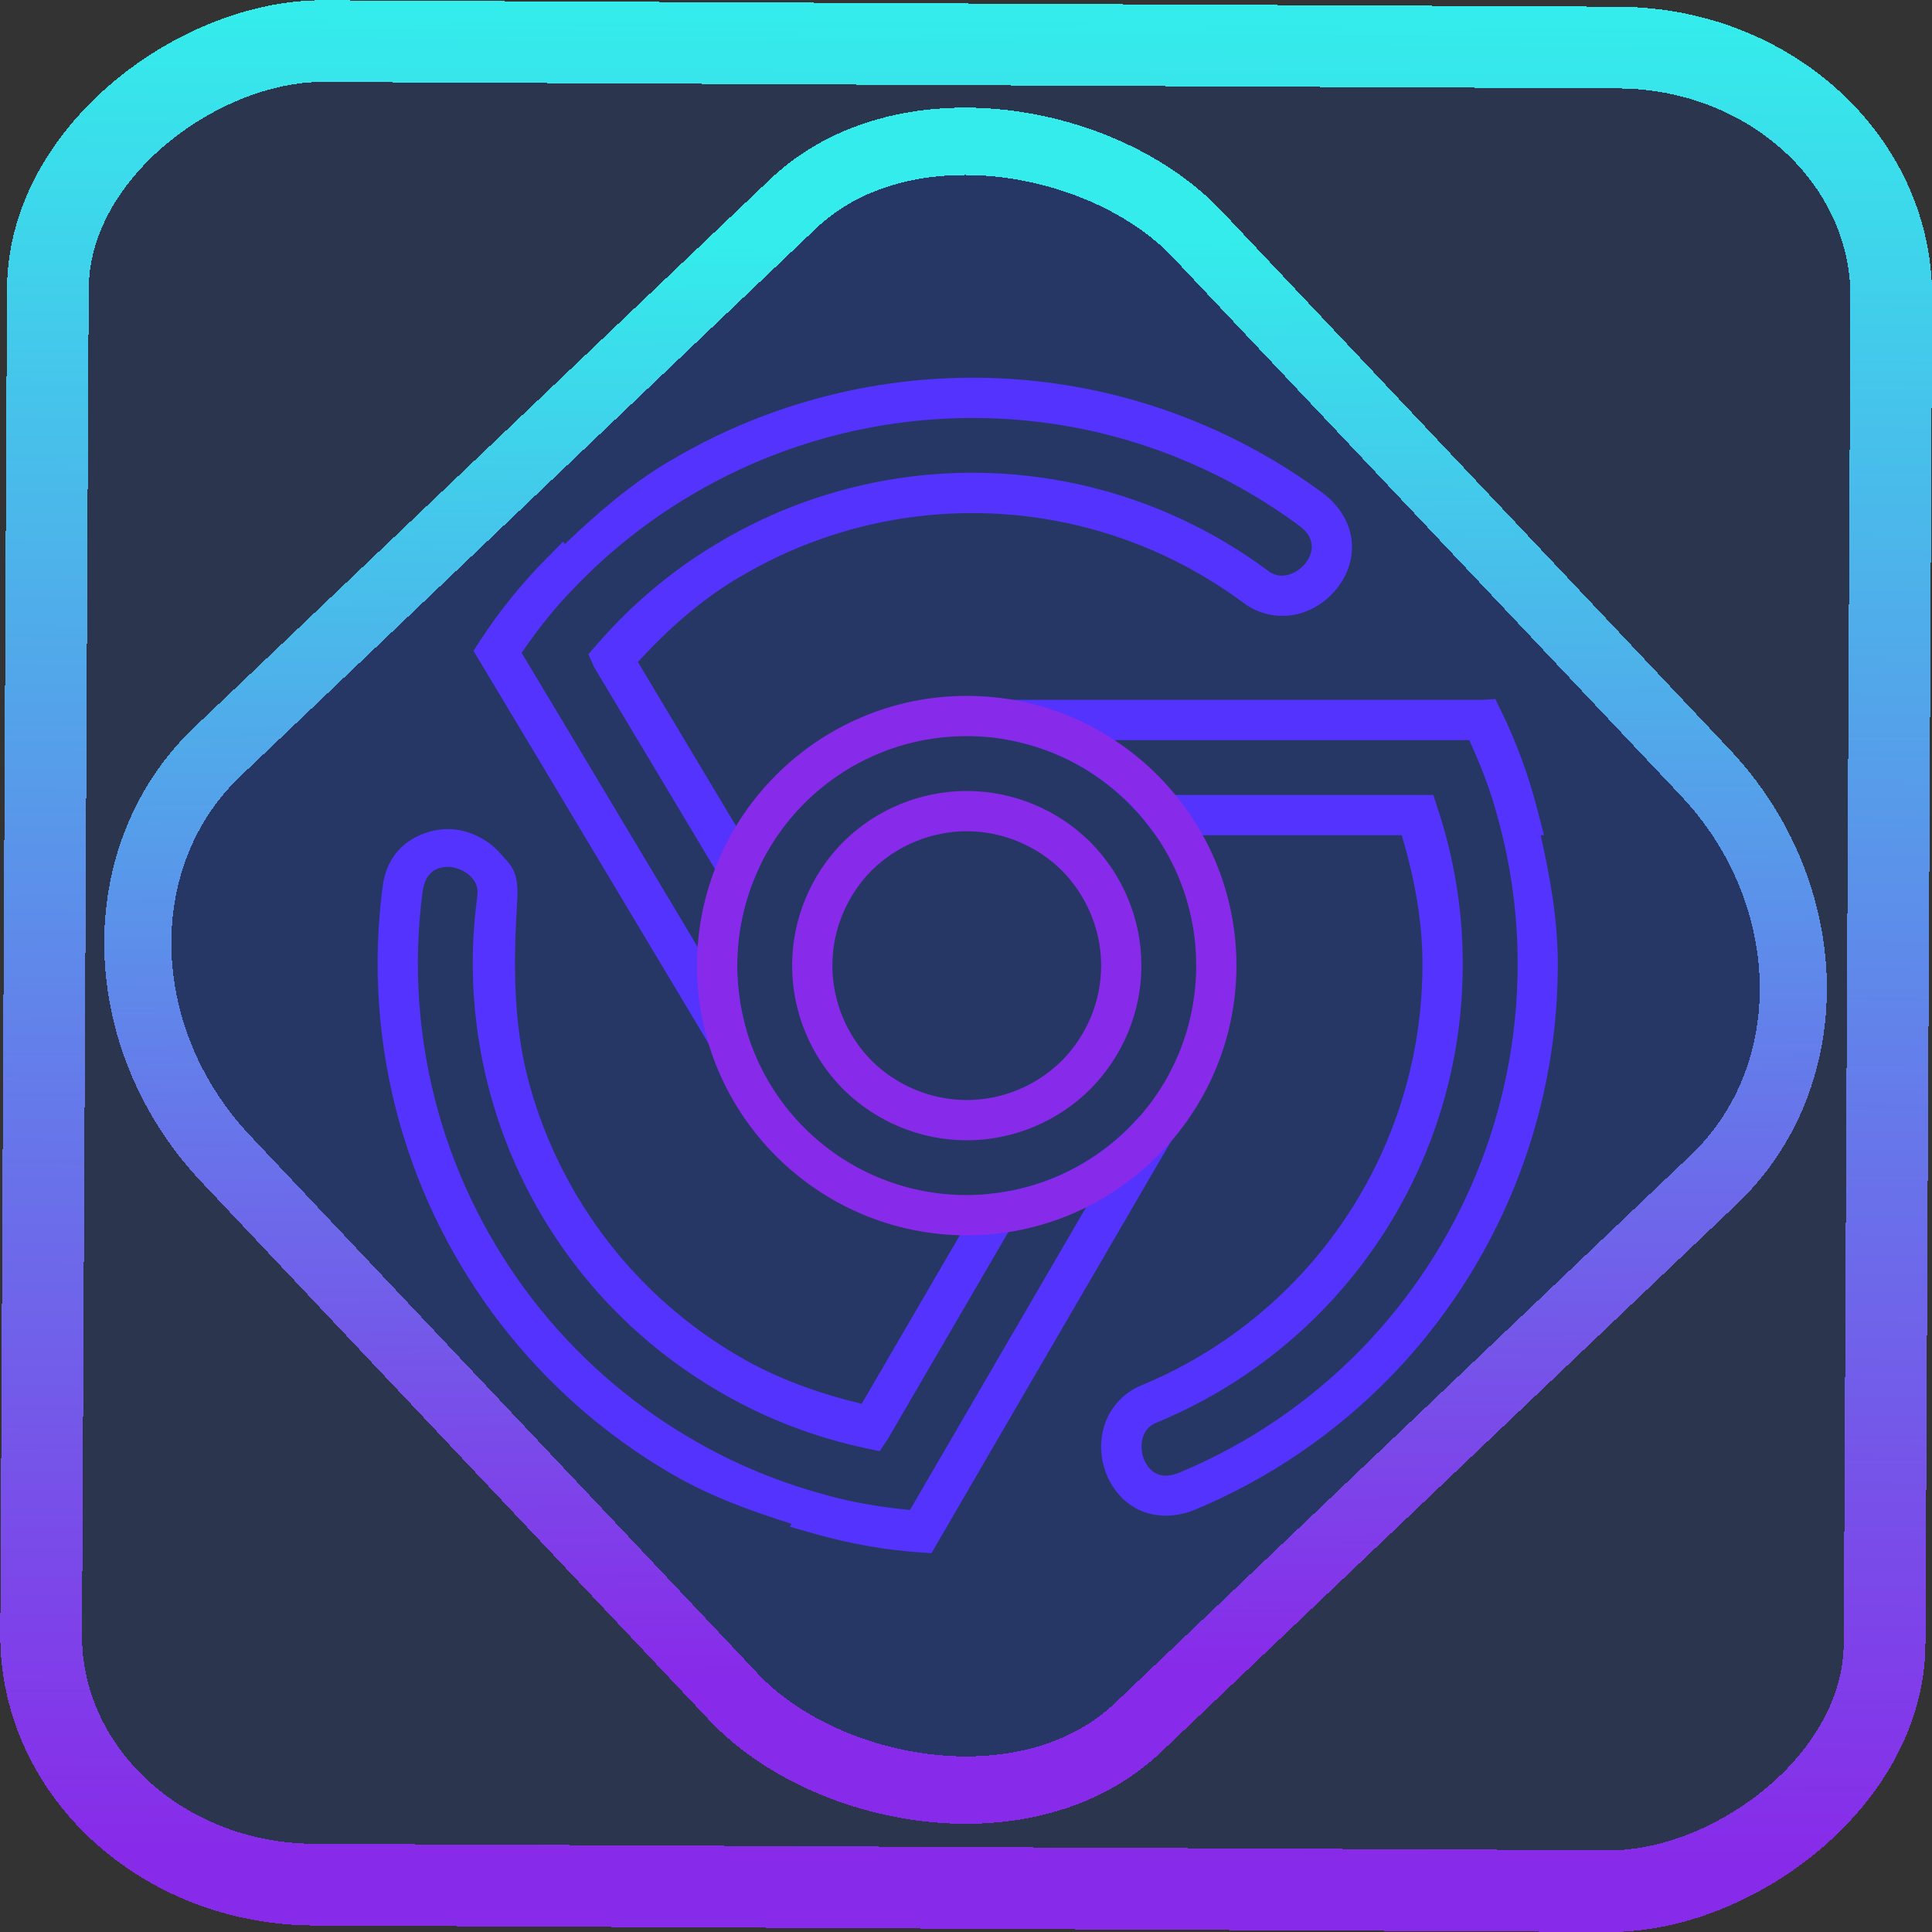 <?xml version="1.0" encoding="UTF-8" standalone="no"?>
<!-- Generator: Gravit.io -->

<svg
   style="isolation:isolate"
   viewBox="0 0 48 48"
   width="48pt"
   height="48pt"
   version="1.1"
   id="svg18"
   sodipodi:docname="thorium-browser.svg"
   inkscape:version="1.1.2 (0a00cf5339, 2022-02-04)"
   xmlns:inkscape="http://www.inkscape.org/namespaces/inkscape"
   xmlns:sodipodi="http://sodipodi.sourceforge.net/DTD/sodipodi-0.dtd"
   xmlns:xlink="http://www.w3.org/1999/xlink"
   xmlns="http://www.w3.org/2000/svg"
   xmlns:svg="http://www.w3.org/2000/svg">
  <rect x="0" y="0" width="48" height="48" fill="#333333" stroke="none"/>
  <defs
     id="defs22">
    <linearGradient
       inkscape:collect="always"
       xlink:href="#_lgradient_1"
       id="linearGradient872"
       x1="-12.026"
       y1="6.117"
       x2="-0.085"
       y2="6.117"
       gradientUnits="userSpaceOnUse"
       gradientTransform="matrix(3.836,0,0,3.837,-0.005,-0.003)" />
    <linearGradient
       inkscape:collect="always"
       xlink:href="#_lgradient_1"
       id="linearGradient15"
       x1="-9.685"
       y1="45.161"
       x2="11.988"
       y2="21.735"
       gradientUnits="userSpaceOnUse"
       gradientTransform="matrix(1.115,0,0,1.115,-0.012,-3.328)" />
    <linearGradient
       inkscape:collect="always"
       xlink:href="#_lgradient_0"
       id="linearGradient962"
       x1="9.882"
       y1="23.977"
       x2="38.204"
       y2="23.977"
       gradientUnits="userSpaceOnUse" />
    <linearGradient
       inkscape:collect="always"
       xlink:href="#_lgradient_1"
       id="linearGradient1965"
       x1="17.816"
       y1="23.99"
       x2="47.937"
       y2="24.101"
       gradientUnits="userSpaceOnUse" />
  </defs>
  <sodipodi:namedview
     id="namedview20"
     pagecolor="#ffffff"
     bordercolor="#666666"
     borderopacity="1.0"
     inkscape:pageshadow="2"
     inkscape:pageopacity="0.0"
     inkscape:pagecheckerboard="0"
     inkscape:document-units="pt"
     showgrid="false"
     inkscape:zoom="7.2257474"
     inkscape:cx="11.002322"
     inkscape:cy="26.848434"
     inkscape:window-width="1600"
     inkscape:window-height="836"
     inkscape:window-x="0"
     inkscape:window-y="0"
     inkscape:window-maximized="1"
     inkscape:current-layer="svg18" />
  <linearGradient
     id="_lgradient_0"
     x1="0"
     y1="0.5"
     x2="1"
     y2="0.5"
     gradientTransform="matrix(28.322,0,0,28.185,9.882,9.884)"
     gradientUnits="userSpaceOnUse">
    <stop
       offset="0%"
       stop-opacity="1"
       style="stop-color:rgb(84,51,255)"
       id="stop2" />
    <stop
       offset="51.739%"
       stop-opacity="1"
       style="stop-color:rgb(32,189,255)"
       id="stop4" />
    <stop
       offset="98.261%"
       stop-opacity="1"
       style="stop-color:rgb(165,254,203)"
       id="stop6" />
  </linearGradient>
  <rect
     x="-46.783"
     y="1.225"
     height="45.8"
     rx="6.184"
     shape-rendering="crispEdges"
     id="rect5-6-7-3"
     ry="6.806"
     transform="matrix(0.005,-1,1,0.005,0,0)"
     style="isolation:isolate;fill:#0046ff;fill-opacity:0.135;stroke:url(#linearGradient872);stroke-width:2.03;stroke-miterlimit:4;stroke-dasharray:none;stroke-opacity:1"
     width="45.802" />
  <rect
     x="-15.687"
     y="17.26"
     height="33.346"
     rx="6.792"
     shape-rendering="crispEdges"
     id="rect5-6-6-6-6"
     style="isolation:isolate;fill:#0046ff;fill-opacity:0.135;stroke:url(#linearGradient15);stroke-width:1.672;stroke-miterlimit:4;stroke-dasharray:none;stroke-opacity:1"
     ry="7.474"
     transform="matrix(0.724,-0.689,0.686,0.727,0,0)"
     width="33.338" />
  <path
     style="color:#000000;fill:url(#linearGradient962);-inkscape-stroke:none"
     d="m 24.029,9.385 c -2.575,0.024 -5.121,0.723 -7.369,2.059 l -0.041,0.023 h -0.002 c -0.952,0.566 -1.788,1.289 -2.582,2.051 l -0.045,-0.061 -0.408,0.414 c -0.633,0.638 -1.185,1.325 -1.648,2.037 l -0.17,0.262 1.596,2.662 3.941,6.588 0.332,0.559 0.91,-0.396 c -0.147,-0.506 -0.227,-1.039 -0.227,-1.592 0,-0.799 0.165,-1.556 0.461,-2.246 l 0.102,-0.234 -3.031,-5.064 c 0.738,-0.803 1.555,-1.534 2.492,-2.09 l 0.037,-0.021 h 0.002 c 2.522,-1.502 5.53,-1.96 8.379,-1.285 1.513,0.358 2.919,1.022 4.143,1.932 0.396,0.295 0.876,0.372 1.289,0.283 0.414,-0.089 0.77,-0.325 1.023,-0.643 0.254,-0.317 0.411,-0.729 0.371,-1.172 -0.04,-0.443 -0.296,-0.888 -0.734,-1.211 C 31.274,11.079 29.47,10.235 27.531,9.775 26.375,9.503 25.199,9.374 24.029,9.385 Z m 0.008,1 c 1.09,-0.01 2.187,0.11 3.264,0.363 1.806,0.428 3.488,1.216 4.957,2.297 0.254,0.187 0.317,0.346 0.33,0.494 0.013,0.148 -0.04,0.312 -0.156,0.457 -0.116,0.145 -0.29,0.256 -0.453,0.291 -0.163,0.035 -0.309,0.018 -0.48,-0.109 -1.331,-0.99 -2.863,-1.712 -4.51,-2.102 -3.101,-0.734 -6.376,-0.237 -9.121,1.398 l -0.033,0.02 h -0.002 c -1.133,0.672 -2.146,1.527 -3.006,2.521 l -0.209,0.24 0.146,0.326 3.033,5.068 c -0.234,0.62 -0.367,1.284 -0.406,1.975 l -3.174,-5.307 -1.258,-2.098 c 0.38,-0.552 0.799,-1.095 1.293,-1.598 l 0.047,-0.049 C 15.135,13.705 16.084,12.949 17.125,12.33 l 0.004,-0.002 0.039,-0.023 0.002,-0.002 c 2.094,-1.244 4.468,-1.896 6.867,-1.918 z m 13.113,6.982 -0.307,0.021 h -2.787 -7.676 -1.682 v 0.928 l 0.404,0.078 c 1.406,0.272 2.628,1.06 3.461,2.16 l 0.15,0.197 h 6.113 c 0.31,1.046 0.518,2.122 0.514,3.213 v 0.002 0.041 c -0.006,2.934 -1.16,5.752 -3.201,7.85 -1.084,1.114 -2.374,1.98 -3.783,2.562 -0.456,0.188 -0.771,0.56 -0.906,0.961 -0.136,0.401 -0.117,0.826 0.025,1.207 0.142,0.381 0.416,0.729 0.816,0.922 0.401,0.193 0.913,0.203 1.416,-0.008 1.804,-0.756 3.455,-1.872 4.844,-3.299 2.648,-2.727 4.14,-6.384 4.152,-10.188 v -0.047 -0.002 c 0.003,-1.089 -0.188,-2.159 -0.426,-3.215 h 0.082 l -0.16,-0.623 c -0.223,-0.87 -0.529,-1.695 -0.902,-2.459 z m -9.492,1.021 h 6.4 2.445 c 0.282,0.616 0.536,1.261 0.715,1.951 l 0.012,0.043 c 0.317,1.165 0.479,2.37 0.475,3.582 v 0.002 0.047 c -0.012,3.543 -1.404,6.951 -3.871,9.492 -1.294,1.329 -2.831,2.37 -4.512,3.074 -0.291,0.122 -0.462,0.094 -0.596,0.029 -0.134,-0.065 -0.248,-0.197 -0.312,-0.371 -0.065,-0.174 -0.069,-0.379 -0.016,-0.537 0.054,-0.158 0.142,-0.276 0.34,-0.357 1.534,-0.634 2.939,-1.576 4.119,-2.789 2.222,-2.284 3.478,-5.351 3.484,-8.547 v -0.039 -0.002 c 0.005,-1.316 -0.208,-2.623 -0.619,-3.871 l -0.113,-0.344 h -0.369 -6.094 c -0.431,-0.52 -0.92,-0.993 -1.488,-1.363 z m -17.629,2.613 c -0.293,0.251 -0.467,0.598 -0.523,1.031 -0.254,1.94 -0.119,3.928 0.416,5.846 1.026,3.66 3.435,6.789 6.717,8.713 h 0.002 l 0.039,0.023 c 5.23e-4,3.06e-4 0.001,-3.06e-4 0.002,0 l 0.002,0.002 c 0.935,0.548 1.952,0.918 2.98,1.242 l -0.043,0.072 0.631,0.18 c 0.865,0.245 1.731,0.396 2.578,0.457 l 0.312,0.021 1.559,-2.684 3.863,-6.637 0.551,-0.947 -0.809,-0.58 c -0.908,1.037 -2.183,1.742 -3.623,1.91 l -0.248,0.029 -3.027,5.199 c -1.06,-0.258 -2.094,-0.62 -3.035,-1.172 l -0.035,-0.021 h -0.002 c -2.534,-1.48 -4.387,-3.893 -5.174,-6.713 -0.418,-1.498 -0.408,-3.038 -0.314,-4.561 0.048,-0.779 -0.141,-0.892 -0.424,-1.215 -0.289,-0.33 -0.737,-0.559 -1.174,-0.593 -0.426,-0.033 -0.895,0.118 -1.22,0.396 z m 1.084,0.535 c 0.2,1.97e-4 0.424,0.089 0.564,0.223 0.141,0.134 0.212,0.281 0.18,0.52 -0.223,1.645 -0.113,3.333 0.342,4.963 0.856,3.07 2.874,5.697 5.633,7.309 l 0.035,0.021 c 1.136,0.667 2.372,1.14 3.658,1.412 l 0.332,0.07 0.201,-0.303 3.025,-5.195 c 0.679,-0.111 1.33,-0.303 1.924,-0.602 l -3.17,5.449 -1.229,2.113 c -0.67,-0.066 -1.351,-0.169 -2.033,-0.359 l -0.057,-0.016 C 19.353,36.83 18.231,36.365 17.186,35.752 l -0.002,-0.002 -0.039,-0.021 -0.004,-0.002 c -3.056,-1.793 -5.3,-4.708 -6.256,-8.117 -0.499,-1.787 -0.624,-3.64 -0.387,-5.447 0.036,-0.274 0.128,-0.408 0.229,-0.494 0.101,-0.086 0.231,-0.131 0.387,-0.131 z"
     id="path9"
     sodipodi:nodetypes="sccccccccccccsccccccccsssccscccsssccccccccccccccccccccccccccccccsccccsssccccsccccccccccsccccsscccccsccccscasccccccccccccccccccccccsaaacscccccccccccccccccccscc" />
  <linearGradient
     id="_lgradient_1"
     x1="0"
     y1="0.5"
     x2="2.429"
     y2="0.509"
     gradientTransform="matrix(12.403,0,0,12.403,17.816,17.789)"
     gradientUnits="userSpaceOnUse">
    <stop
       offset="0%"
       stop-opacity="1"
       style="stop-color:rgb(136,42,233)"
       id="stop11" />
    <stop
       offset="100%"
       stop-opacity="1"
       style="stop-color:rgb(52,236,235)"
       id="stop13" />
  </linearGradient>
  <path
     style="color:#000000;fill:url(#linearGradient1965);fill-rule:evenodd;-inkscape-stroke:none"
     d="m 24.018,17.289 c -3.693,0 -6.701,3.008 -6.701,6.701 0,3.693 3.008,6.701 6.701,6.701 3.693,0 6.701,-3.008 6.701,-6.701 0,-3.693 -3.008,-6.701 -6.701,-6.701 z m 0,1 c 3.152,0 5.701,2.549 5.701,5.701 0,3.152 -2.549,5.701 -5.701,5.701 -3.152,0 -5.701,-2.549 -5.701,-5.701 0,-3.152 2.549,-5.701 5.701,-5.701 z m 0,1.363 c -1.15,0 -2.254,0.458 -3.068,1.266 l -0.002,0.002 -0.002,0.002 c -0.807,0.814 -1.266,1.919 -1.266,3.068 0,1.15 0.458,2.254 1.266,3.068 l 0.002,0.002 0.002,0.002 c 0.814,0.807 1.919,1.268 3.068,1.268 1.15,0 2.254,-0.46 3.068,-1.268 l 0.002,-0.002 0.002,-0.002 c 0.807,-0.814 1.268,-1.919 1.268,-3.068 0,-1.15 -0.46,-2.254 -1.268,-3.068 l -0.002,-0.002 -0.002,-0.002 c -0.814,-0.807 -1.919,-1.266 -3.068,-1.266 z m 0,1 c 0.881,0 1.736,0.354 2.363,0.975 0.621,0.627 0.977,1.482 0.977,2.363 0,0.881 -0.356,1.736 -0.977,2.363 -0.627,0.621 -1.482,0.977 -2.363,0.977 -0.88,0 -1.735,-0.355 -2.361,-0.975 l -0.002,-0.002 c -6.51e-4,-6.44e-4 -0.001,-0.001 -0.002,-0.002 -0.619,-0.627 -0.973,-1.481 -0.973,-2.361 0,-0.88 0.353,-1.735 0.973,-2.361 l 0.002,-0.002 c 6.44e-4,-6.5e-4 0.001,-0.001 0.002,-0.002 0.627,-0.619 1.481,-0.973 2.361,-0.973 z"
     id="path16" />
</svg>
